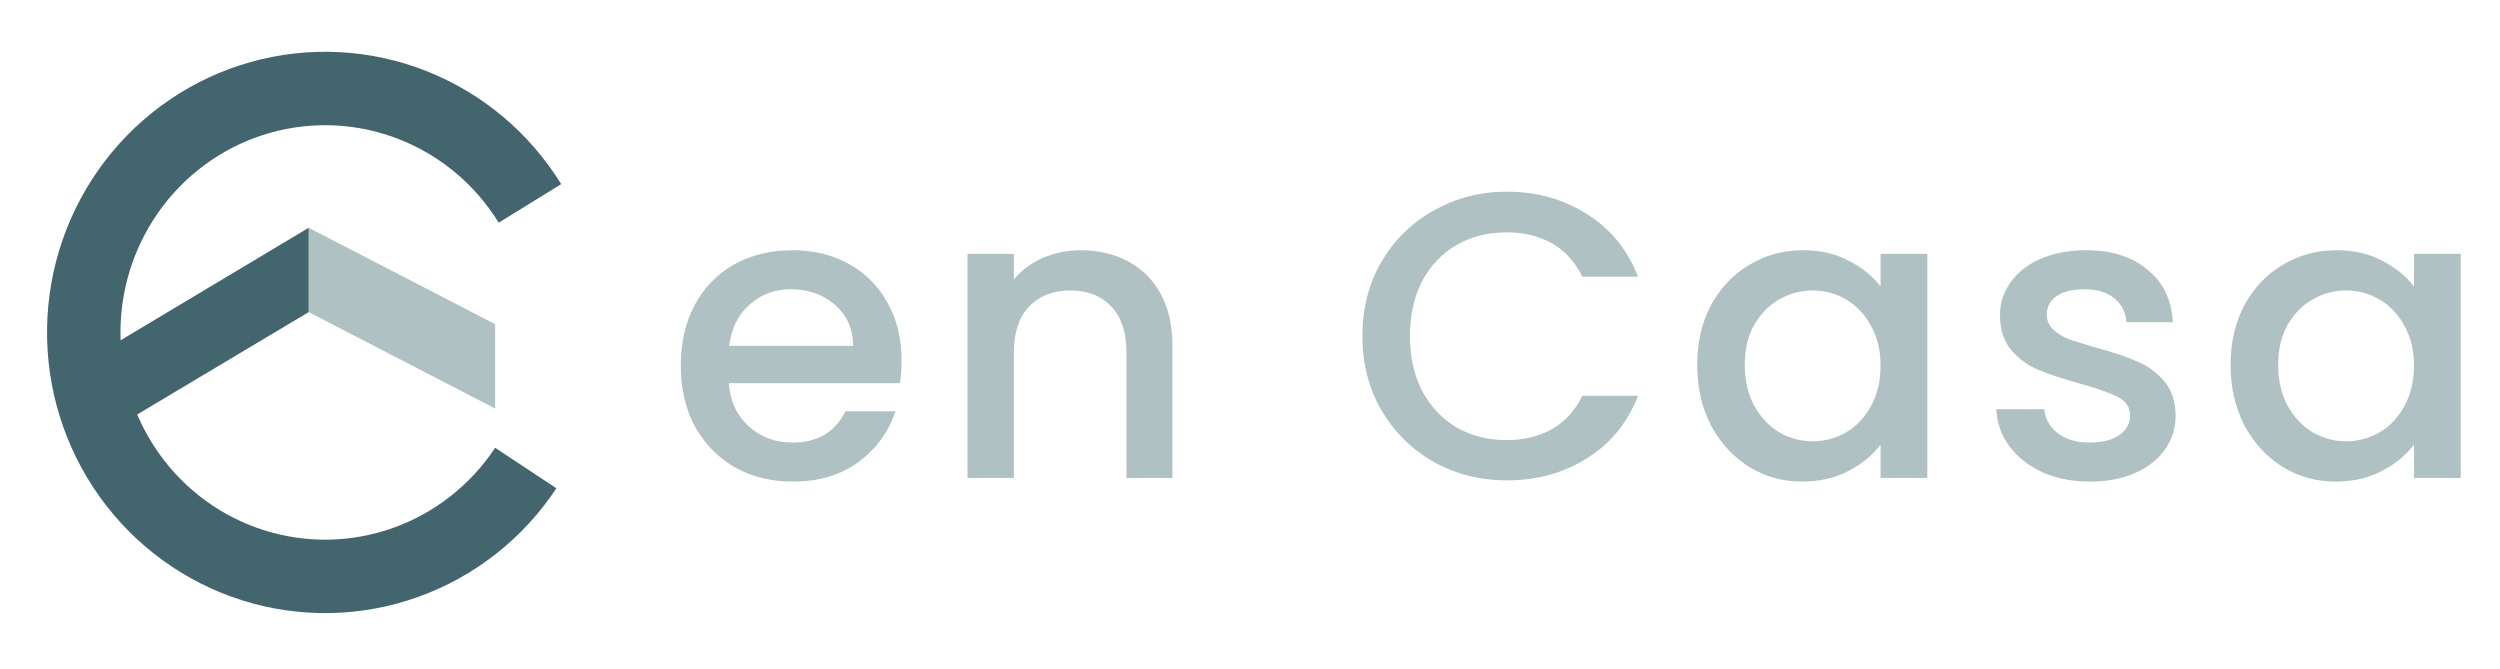 <svg width="183" height="49" viewBox="0 0 183 49" fill="none" xmlns="http://www.w3.org/2000/svg">
<g filter="url(#filter0_i_204_66)">
<path d="M65.995 24.399C65.995 25.014 65.955 25.569 65.876 26.065H53.346C53.445 27.375 53.931 28.427 54.804 29.22C55.677 30.014 56.749 30.411 58.019 30.411C59.844 30.411 61.134 29.647 61.888 28.119H65.549C65.052 29.627 64.15 30.867 62.84 31.839C61.55 32.792 59.943 33.268 58.019 33.268C56.451 33.268 55.042 32.921 53.792 32.226C52.562 31.512 51.59 30.52 50.876 29.25C50.181 27.96 49.834 26.472 49.834 24.786C49.834 23.099 50.171 21.621 50.846 20.351C51.54 19.061 52.503 18.069 53.733 17.375C54.983 16.68 56.411 16.333 58.019 16.333C59.566 16.333 60.945 16.67 62.156 17.345C63.366 18.02 64.308 18.972 64.983 20.202C65.658 21.413 65.995 22.811 65.995 24.399ZM62.453 23.327C62.433 22.077 61.987 21.075 61.114 20.321C60.241 19.567 59.16 19.19 57.87 19.19C56.699 19.19 55.697 19.567 54.864 20.321C54.03 21.055 53.534 22.057 53.376 23.327H62.453ZM79.096 16.333C80.386 16.333 81.537 16.601 82.548 17.137C83.58 17.672 84.384 18.466 84.959 19.518C85.535 20.569 85.822 21.839 85.822 23.327V33H82.459V23.833C82.459 22.365 82.092 21.244 81.358 20.47C80.624 19.676 79.622 19.279 78.352 19.279C77.082 19.279 76.07 19.676 75.316 20.47C74.582 21.244 74.215 22.365 74.215 23.833V33H70.822V16.601H74.215V18.476C74.77 17.801 75.475 17.276 76.328 16.898C77.201 16.521 78.124 16.333 79.096 16.333ZM99.727 22.613C99.727 20.589 100.193 18.773 101.126 17.166C102.078 15.559 103.358 14.309 104.965 13.416C106.592 12.504 108.368 12.047 110.292 12.047C112.495 12.047 114.449 12.593 116.156 13.684C117.882 14.756 119.132 16.283 119.906 18.268H115.828C115.292 17.176 114.548 16.363 113.596 15.827C112.644 15.291 111.542 15.024 110.292 15.024C108.923 15.024 107.703 15.331 106.632 15.946C105.56 16.561 104.717 17.444 104.102 18.595C103.507 19.746 103.209 21.085 103.209 22.613C103.209 24.141 103.507 25.48 104.102 26.631C104.717 27.782 105.56 28.674 106.632 29.309C107.703 29.924 108.923 30.232 110.292 30.232C111.542 30.232 112.644 29.964 113.596 29.428C114.548 28.893 115.292 28.079 115.828 26.988H119.906C119.132 28.972 117.882 30.5 116.156 31.571C114.449 32.643 112.495 33.179 110.292 33.179C108.348 33.179 106.572 32.732 104.965 31.839C103.358 30.927 102.078 29.667 101.126 28.059C100.193 26.452 99.727 24.637 99.727 22.613ZM124.234 24.726C124.234 23.079 124.572 21.621 125.246 20.351C125.941 19.081 126.873 18.099 128.044 17.404C129.234 16.69 130.544 16.333 131.972 16.333C133.262 16.333 134.383 16.591 135.336 17.107C136.308 17.603 137.082 18.228 137.657 18.982V16.601H141.08V33H137.657V30.559C137.082 31.333 136.298 31.978 135.306 32.494C134.314 33.01 133.183 33.268 131.913 33.268C130.504 33.268 129.214 32.911 128.044 32.196C126.873 31.462 125.941 30.45 125.246 29.161C124.572 27.851 124.234 26.373 124.234 24.726ZM137.657 24.786C137.657 23.655 137.419 22.672 136.943 21.839C136.486 21.006 135.881 20.371 135.127 19.934C134.373 19.498 133.56 19.279 132.687 19.279C131.814 19.279 131 19.498 130.246 19.934C129.492 20.351 128.877 20.976 128.401 21.809C127.945 22.623 127.716 23.595 127.716 24.726C127.716 25.857 127.945 26.849 128.401 27.702C128.877 28.555 129.492 29.21 130.246 29.667C131.02 30.103 131.834 30.321 132.687 30.321C133.56 30.321 134.373 30.103 135.127 29.667C135.881 29.23 136.486 28.595 136.943 27.762C137.419 26.909 137.657 25.916 137.657 24.786ZM152.977 33.268C151.687 33.268 150.526 33.04 149.495 32.583C148.483 32.107 147.679 31.472 147.084 30.678C146.489 29.865 146.171 28.962 146.132 27.97H149.643C149.703 28.665 150.03 29.25 150.626 29.726C151.241 30.183 152.005 30.411 152.917 30.411C153.87 30.411 154.604 30.232 155.12 29.875C155.656 29.498 155.923 29.022 155.923 28.446C155.923 27.831 155.626 27.375 155.03 27.077C154.455 26.78 153.532 26.452 152.263 26.095C151.032 25.758 150.03 25.43 149.257 25.113C148.483 24.796 147.808 24.309 147.233 23.655C146.677 23 146.399 22.137 146.399 21.065C146.399 20.192 146.657 19.399 147.173 18.684C147.689 17.95 148.423 17.375 149.376 16.958C150.348 16.541 151.459 16.333 152.709 16.333C154.574 16.333 156.072 16.809 157.203 17.762C158.354 18.694 158.969 19.974 159.048 21.601H155.656C155.596 20.867 155.298 20.282 154.763 19.845C154.227 19.409 153.503 19.19 152.59 19.19C151.697 19.19 151.013 19.359 150.536 19.696C150.06 20.034 149.822 20.48 149.822 21.035C149.822 21.472 149.981 21.839 150.298 22.137C150.616 22.434 151.003 22.672 151.459 22.851C151.915 23.01 152.59 23.218 153.483 23.476C154.673 23.794 155.646 24.121 156.4 24.458C157.173 24.776 157.838 25.252 158.394 25.887C158.949 26.522 159.237 27.365 159.257 28.417C159.257 29.349 158.999 30.183 158.483 30.917C157.967 31.651 157.233 32.226 156.281 32.643C155.348 33.059 154.247 33.268 152.977 33.268ZM163.28 24.726C163.28 23.079 163.617 21.621 164.292 20.351C164.986 19.081 165.919 18.099 167.09 17.404C168.28 16.69 169.59 16.333 171.018 16.333C172.308 16.333 173.429 16.591 174.381 17.107C175.354 17.603 176.128 18.228 176.703 18.982V16.601H180.126V33H176.703V30.559C176.128 31.333 175.344 31.978 174.352 32.494C173.36 33.01 172.229 33.268 170.959 33.268C169.55 33.268 168.26 32.911 167.09 32.196C165.919 31.462 164.986 30.45 164.292 29.161C163.617 27.851 163.28 26.373 163.28 24.726ZM176.703 24.786C176.703 23.655 176.465 22.672 175.989 21.839C175.532 21.006 174.927 20.371 174.173 19.934C173.419 19.498 172.606 19.279 171.733 19.279C170.86 19.279 170.046 19.498 169.292 19.934C168.538 20.351 167.923 20.976 167.447 21.809C166.99 22.623 166.762 23.595 166.762 24.726C166.762 25.857 166.99 26.849 167.447 27.702C167.923 28.555 168.538 29.21 169.292 29.667C170.066 30.103 170.879 30.321 171.733 30.321C172.606 30.321 173.419 30.103 174.173 29.667C174.927 29.23 175.532 28.595 175.989 27.762C176.465 26.909 176.703 25.916 176.703 24.786Z" fill="#AFC1C2"/>
</g>
<g filter="url(#filter1_d_204_66)">
<path d="M38.793 12.38C36.775 9.109 33.764 6.585 30.21 5.186C26.656 3.787 22.75 3.588 19.074 4.619C15.399 5.649 12.152 7.855 9.82 10.905C7.487 13.955 6.194 17.686 6.133 21.541C6.072 25.395 7.247 29.166 9.482 32.29C11.717 35.414 14.892 37.723 18.533 38.872C22.174 40.021 26.084 39.948 29.681 38.664C33.278 37.381 36.367 34.956 38.486 31.751" stroke="#43656D" stroke-width="5.375"/>
<path d="M36.242 27.392L22.595 20.337L22.595 14.164L36.242 21.219L36.242 27.392Z" fill="#AFC1C2"/>
<path d="M6.624 29.872L22.595 20.337L22.595 14.164L4.048 25.258L6.624 29.872Z" fill="#43656D"/>
</g>
<defs>
<filter id="filter0_i_204_66" x="49.834" y="12.047" width="130.292" height="23.205" filterUnits="userSpaceOnUse" color-interpolation-filters="sRGB">
<feFlood flood-opacity="0" result="BackgroundImageFix"/>
<feBlend mode="normal" in="SourceGraphic" in2="BackgroundImageFix" result="shape"/>
<feColorMatrix in="SourceAlpha" type="matrix" values="0 0 0 0 0 0 0 0 0 0 0 0 0 0 0 0 0 0 127 0" result="hardAlpha"/>
<feOffset dy="1.984"/>
<feGaussianBlur stdDeviation="2.48"/>
<feComposite in2="hardAlpha" operator="arithmetic" k2="-1" k3="1"/>
<feColorMatrix type="matrix" values="0 0 0 0 0.263 0 0 0 0 0.396 0 0 0 0 0.427 0 0 0 1 0"/>
<feBlend mode="normal" in2="shape" result="effect1_innerShadow_204_66"/>
</filter>
<filter id="filter1_d_204_66" x="0.218" y="0.564" width="44.088" height="47.541" filterUnits="userSpaceOnUse" color-interpolation-filters="sRGB">
<feFlood flood-opacity="0" result="BackgroundImageFix"/>
<feColorMatrix in="SourceAlpha" type="matrix" values="0 0 0 0 0 0 0 0 0 0 0 0 0 0 0 0 0 0 127 0" result="hardAlpha"/>
<feOffset dy="2.509"/>
<feGaussianBlur stdDeviation="1.613"/>
<feComposite in2="hardAlpha" operator="out"/>
<feColorMatrix type="matrix" values="0 0 0 0 0 0 0 0 0 0 0 0 0 0 0 0 0 0 0.25 0"/>
<feBlend mode="normal" in2="BackgroundImageFix" result="effect1_dropShadow_204_66"/>
<feBlend mode="normal" in="SourceGraphic" in2="effect1_dropShadow_204_66" result="shape"/>
</filter>
</defs>
</svg>
